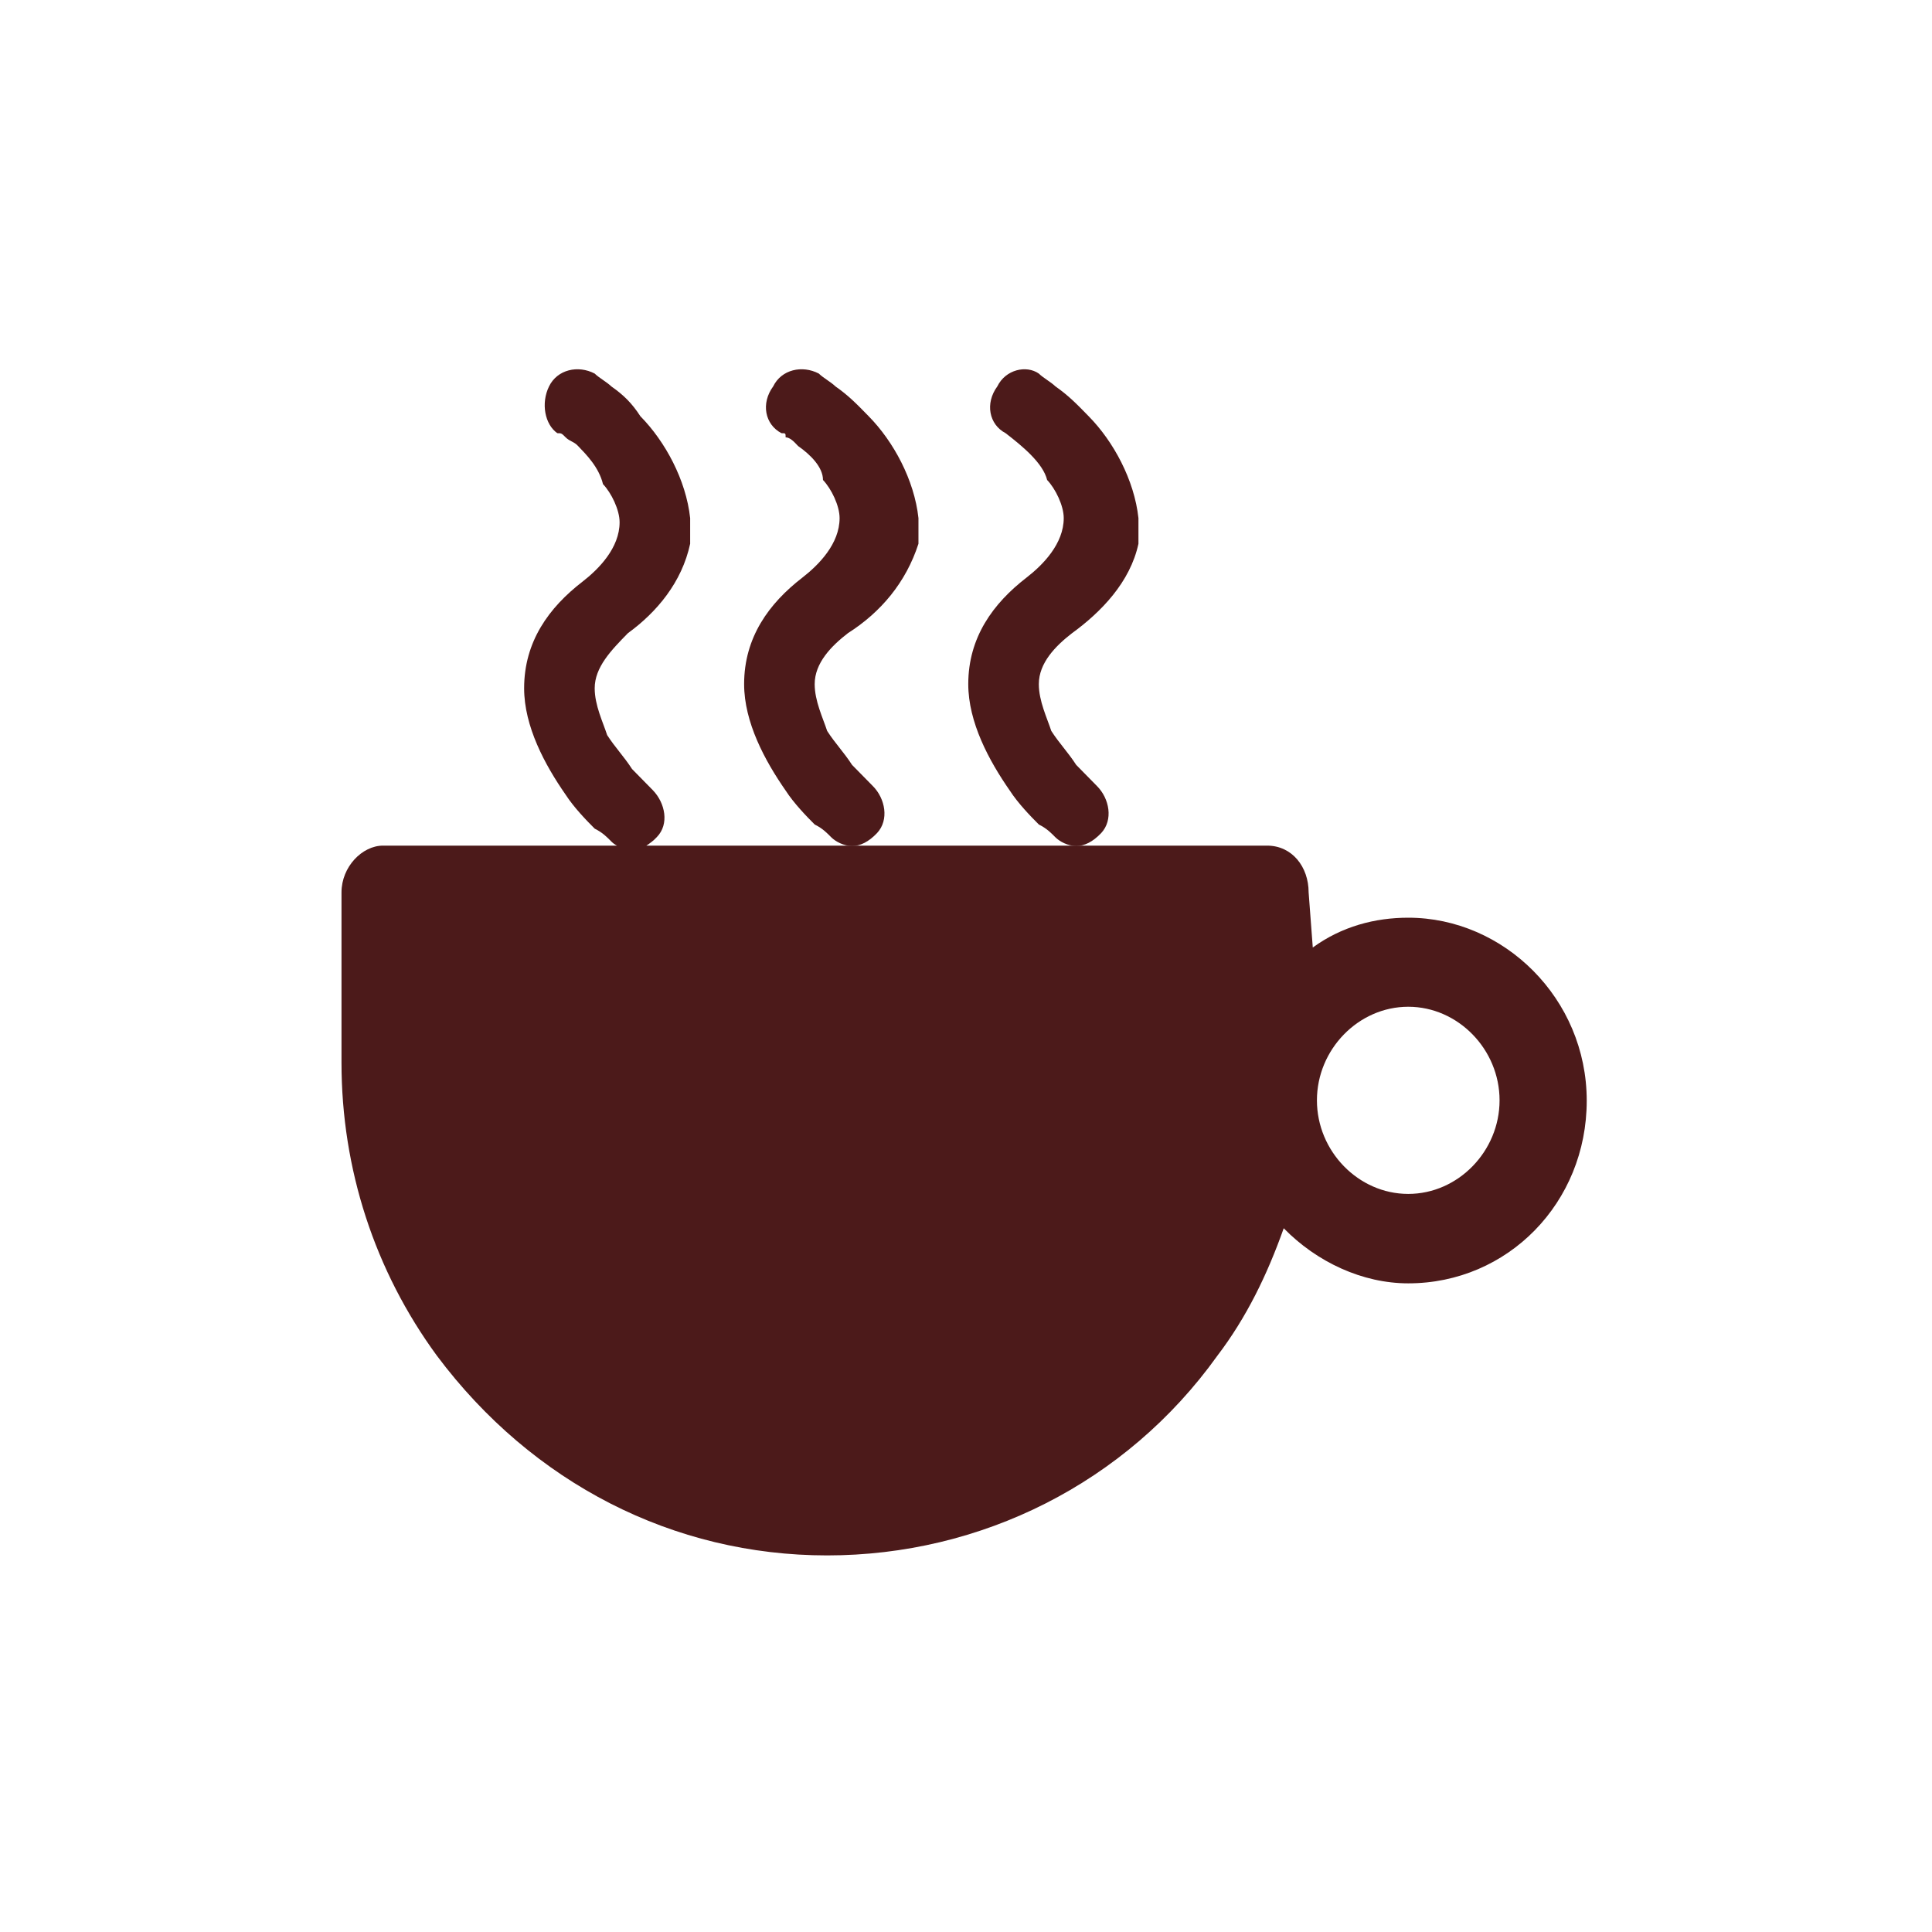 <?xml version="1.0" encoding="utf-8"?>
<!-- Generator: Adobe Illustrator 21.0.0, SVG Export Plug-In . SVG Version: 6.00 Build 0)  -->
<svg version="1.1" id="图层_1" xmlns="http://www.w3.org/2000/svg" xmlns:xlink="http://www.w3.org/1999/xlink" x="0px" y="0px"
	 viewBox="0 0 512 512" style="enable-background:new 0 0 512 512;" xml:space="preserve">
<style type="text/css">
	.st0{fill:#4C1A1A;}
</style>
<g>
	<path class="st0" d="M373.2,243.2c-8.8,0-17.6,2.3-25.3,7.9l-1.1-14.6c0-6.8-4.4-12.4-11-12.4h-50.6h-59.4h-54.5
		c0.9-0.6,1.9-1.3,2.8-2.3c3.3-3.4,2.2-9-1.1-12.4l-5.5-5.6c-2.2-3.4-4.4-5.6-6.6-9c-1.1-3.4-3.3-7.9-3.3-12.4
		c0-5.6,4.4-10.1,8.8-14.6c7.7-5.6,14.3-13.5,16.5-23.7v-6.8c-1.1-10.1-6.6-20.3-13.2-27c-2.2-3.4-4.4-5.6-7.7-7.9
		c-1.1-1.1-3.3-2.3-4.4-3.4c-4.4-2.3-9.9-1.1-12.1,3.4c-2.2,4.5-1.1,10.1,2.2,12.4c1.1,0,1.1,0,2.2,1.1c1.1,1.1,2.2,1.1,3.3,2.3
		c2.2,2.3,5.5,5.6,6.6,10.1c2.2,2.3,4.4,6.8,4.4,10.1c0,6.8-5.5,12.4-9.9,15.8c-8.8,6.8-15.4,15.8-15.4,28.2
		c0,10.1,5.5,20.3,11,28.2c2.2,3.4,5.5,6.8,7.7,9c2.2,1.1,3.3,2.3,4.4,3.4c0.4,0.4,0.9,0.8,1.5,1.1h-62c-5.5,0-11,5.6-11,12.4v45.1
		c0,28.2,8.8,55.2,25.3,77.7c25.3,33.8,62.7,52.9,103.4,52.9s79.2-19.1,103.4-52.9c7.7-10.1,13.2-21.4,17.6-33.8
		c8.8,9,20.9,14.6,33,14.6c26.4,0,47.3-21.4,47.3-48.4C420.5,264.6,398.5,243.2,373.2,243.2z M373.2,316.4
		c-13.2,0-24.2-11.3-24.2-24.8s11-24.8,24.2-24.8s24.2,11.3,24.2,24.8C397.4,305.1,386.4,316.4,373.2,316.4z"/>
	<path class="st0" d="M231.3,208.3l-5.5-5.6c-2.2-3.4-4.4-5.6-6.6-9c-1.1-3.4-3.3-7.9-3.3-12.4c0-5.6,4.4-10.1,8.8-13.5
		c8.8-5.6,15.4-13.5,18.7-23.7v-6.8c-1.1-10.1-6.6-20.3-13.2-27c-3.3-3.4-5.5-5.6-8.8-7.9c-1.1-1.1-3.3-2.3-4.4-3.4
		c-4.4-2.3-9.9-1.1-12.1,3.4c-3.3,4.5-2.2,10.1,2.2,12.4c1.1,0,1.1,0,1.1,1.1c1.1,0,2.2,1.1,3.3,2.3c3.3,2.3,6.6,5.6,6.6,9
		c2.2,2.3,4.4,6.8,4.4,10.1c0,6.8-5.5,12.4-9.9,15.8c-8.8,6.8-15.4,15.8-15.4,28.2c0,10.1,5.5,20.3,11,28.2c2.2,3.4,5.5,6.8,7.7,9
		c2.2,1.1,3.3,2.3,4.4,3.4c1.1,1.1,3.3,2.3,5.5,2.3s4.4-1.1,6.6-3.4C235.7,217.3,234.6,211.6,231.3,208.3z"/>
	<path class="st0" d="M290.7,208.3l-5.5-5.6c-2.2-3.4-4.4-5.6-6.6-9c-1.1-3.4-3.3-7.9-3.3-12.4c0-5.6,4.4-10.1,8.8-13.5
		c7.7-5.6,15.4-13.5,17.6-23.7v-6.8c-1.1-10.1-6.6-20.3-13.2-27c-3.3-3.4-5.5-5.6-8.8-7.9c-1.1-1.1-3.3-2.3-4.4-3.4
		c-3.3-2.3-8.8-1.1-11,3.4c-3.3,4.5-2.2,10.1,2.2,12.4c4.4,3.4,9.9,7.9,11,12.4c2.2,2.3,4.4,6.8,4.4,10.1c0,6.8-5.5,12.4-9.9,15.8
		c-8.8,6.8-15.4,15.8-15.4,28.2c0,10.1,5.5,20.3,11,28.2c2.2,3.4,5.5,6.8,7.7,9c2.2,1.1,3.3,2.3,4.4,3.4c1.1,1.1,3.3,2.3,5.5,2.3
		s4.4-1.1,6.6-3.4C295.1,217.3,294,211.6,290.7,208.3z"/>
</g>
</svg>
